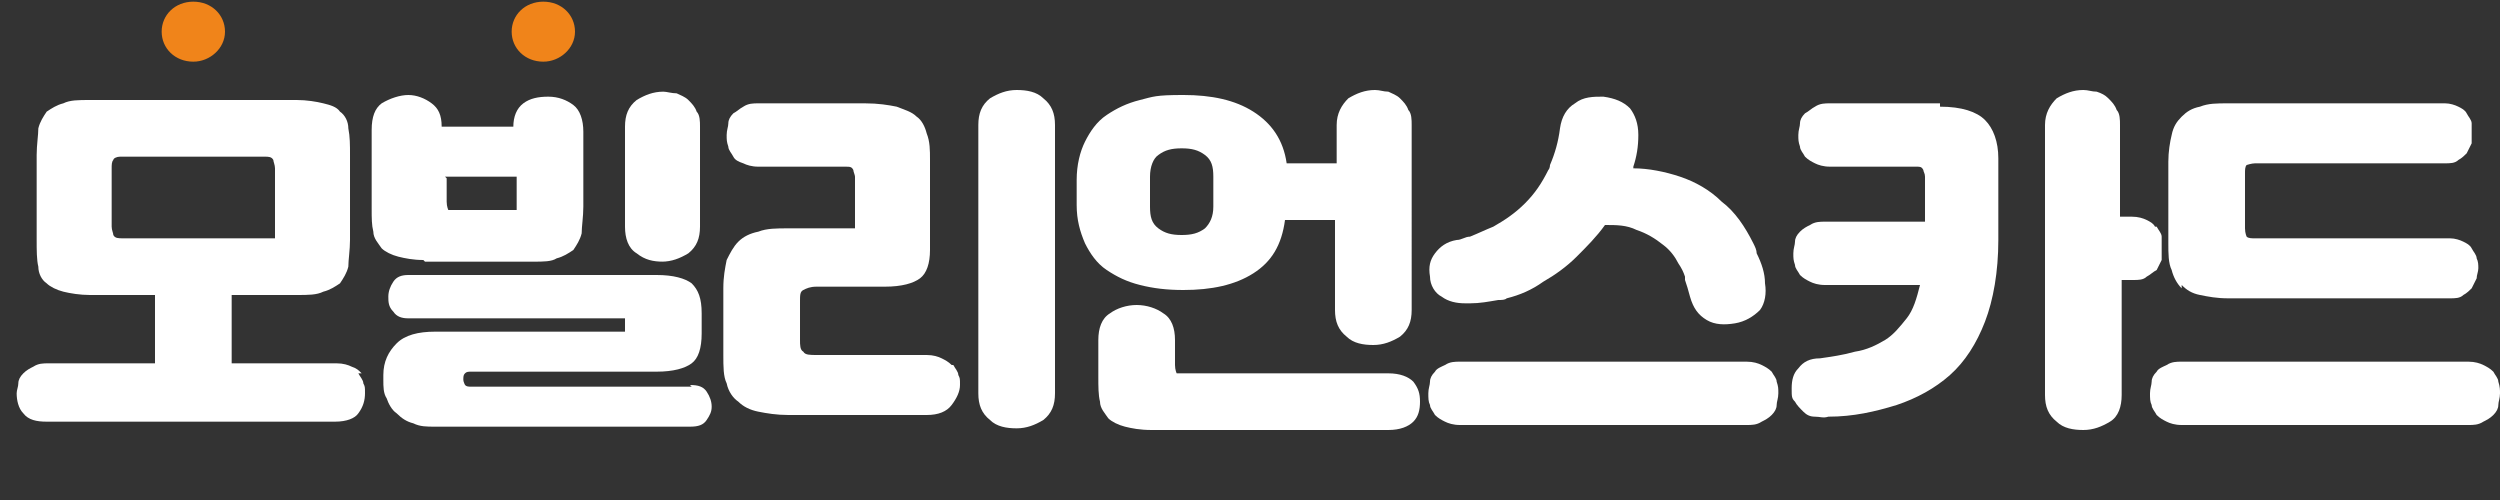 <?xml version="1.0" encoding="UTF-8"?>
<svg id="_레이어_1" data-name="레이어 1" xmlns="http://www.w3.org/2000/svg" version="1.1" viewBox="0 0 150 30">
  <rect x="0" y="0" width="150" height="30" fill="#333333" stroke="none"/>
  <defs>
    <style>
      .cls-1 {
        fill: #f0841a;
      }

      .cls-1, .cls-2 {
        stroke-width: 0px;
      }

      .cls-2 {
        fill: #fff;
      }
    </style>
  </defs>
  <path class="cls-2" d="M83.3,22.4h-12.2c-.3,0-.4,0-.5,0,0,0-.1-.2-.1-.5v-1.5c0-.7-.2-1.3-.7-1.6-.4-.3-1-.5-1.6-.5s-1.2.2-1.6.5c-.5.3-.7.9-.7,1.6v2.2c0,.6,0,1.1.1,1.5,0,.4.3.7.5,1,.2.2.6.4,1,.5.4.1.9.2,1.6.2h14.2c.7,0,1.2-.2,1.5-.5.3-.3.4-.7.4-1.2s-.1-.8-.4-1.2c-.3-.3-.8-.5-1.5-.5Z"/>
  <path class="cls-2" d="M106.3,22.3c-.2-.2-.4-.3-.6-.4-.2-.1-.5-.2-.9-.2h-17.2c-.3,0-.6,0-.9.2-.2.1-.5.2-.6.4-.2.2-.3.4-.3.6,0,.2-.1.4-.1.7s0,.5.1.7c0,.2.2.4.3.6.2.2.4.3.6.4.2.1.5.2.9.2h17.2c.3,0,.6,0,.9-.2.2-.1.4-.2.6-.4.2-.2.3-.4.3-.6,0-.2.1-.4.1-.7s0-.4-.1-.7c0-.2-.2-.4-.3-.6Z"/>
  <path class="cls-2" d="M149.9,22.9c0-.2-.2-.4-.3-.6-.2-.2-.4-.3-.6-.4-.2-.1-.5-.2-.9-.2h-17.2c-.3,0-.6,0-.9.2-.2.1-.5.2-.6.4-.2.2-.3.4-.3.6,0,.2-.1.4-.1.7s0,.5.1.7c0,.2.2.4.3.6.2.2.4.3.6.4.2.1.5.2.9.2h17.2c.3,0,.6,0,.9-.2.2-.1.4-.2.6-.4.2-.2.3-.4.3-.6,0-.2.1-.4.1-.7,0-.2,0-.4-.1-.7Z"/>
  <path class="cls-2" d="M130.9,17.1c.3.3.6.5,1.1.6.5.1,1,.2,1.7.2h13.3c.3,0,.6,0,.8-.2.2-.1.4-.3.5-.4.1-.2.2-.4.3-.6,0-.2.1-.4.1-.6s0-.4-.1-.6c0-.2-.2-.4-.3-.6-.1-.2-.3-.3-.5-.4-.2-.1-.5-.2-.8-.2h-11.7c-.2,0-.4,0-.5-.1,0,0-.1-.2-.1-.5v-3.3c0-.2,0-.4.1-.5,0,0,.3-.1.5-.1h11.4c.3,0,.6,0,.8-.2.2-.1.4-.3.5-.4.1-.2.2-.4.3-.6,0-.2,0-.4,0-.6s0-.4,0-.6c0-.2-.2-.4-.3-.6-.1-.2-.3-.3-.5-.4-.2-.1-.5-.2-.8-.2h-13c-.7,0-1.2,0-1.7.2-.5.1-.8.3-1.1.6-.3.3-.5.6-.6,1.1-.1.4-.2,1-.2,1.6v4.9c0,.6,0,1.2.2,1.6.1.4.3.8.6,1.1Z"/>
  <path class="cls-2" d="M61,5.4c-.6,0-1.1.2-1.6.5-.5.4-.7.9-.7,1.6v16.1c0,.7.2,1.2.7,1.6.4.4,1,.5,1.6.5s1.1-.2,1.6-.5c.5-.4.7-.9.7-1.6v-.3h0V7.5c0-.7-.2-1.2-.7-1.6-.4-.4-1-.5-1.6-.5Z"/>
  <path class="cls-2" d="M68.4,17.1c.8.2,1.6.3,2.6.3,1.7,0,3.1-.3,4.2-1,1.1-.7,1.7-1.7,1.9-3.2h3v4.1h0v1.3c0,.7.2,1.2.7,1.6.4.4,1,.5,1.6.5s1.1-.2,1.6-.5c.5-.4.7-.9.7-1.6v-1.3h0V7.5c0-.3,0-.7-.2-.9-.1-.3-.3-.5-.5-.7-.2-.2-.5-.3-.7-.4-.3,0-.5-.1-.8-.1-.6,0-1.1.2-1.6.5-.4.4-.7.9-.7,1.6v2.3h-3c-.2-1.4-.9-2.4-2-3.1-1.1-.7-2.5-1-4.2-1s-1.8.1-2.6.3c-.8.2-1.4.5-2,.9-.6.4-1,1-1.3,1.6-.3.6-.5,1.4-.5,2.3v1.5c0,.9.2,1.6.5,2.3.3.6.7,1.2,1.3,1.6.6.4,1.2.7,2,.9ZM69,10.6c0-.6.2-1.1.5-1.3.4-.3.8-.4,1.4-.4s1,.1,1.4.4c.4.3.5.7.5,1.3v1.8c0,.6-.2,1-.5,1.3-.4.3-.8.4-1.4.4s-1-.1-1.4-.4c-.4-.3-.5-.7-.5-1.3v-1.8Z"/>
  <path class="cls-2" d="M88.2,18.2c.6,0,1.1-.1,1.7-.2.2,0,.4,0,.5-.1.8-.2,1.5-.5,2.2-1,.7-.4,1.4-.9,2-1.5.6-.6,1.2-1.2,1.7-1.9.7,0,1.3,0,1.9.3.6.2,1.1.5,1.6.9.4.3.7.7.9,1.1.2.3.3.5.4.8,0,0,0,.1,0,.2.1.3.2.6.3,1,.2.7.5,1.1,1,1.4.5.3,1.1.3,1.7.2.6-.1,1.1-.4,1.5-.8.3-.4.4-1,.3-1.6,0-.6-.2-1.2-.5-1.8h0c0-.2-.1-.4-.2-.6-.5-1-1.1-1.9-1.9-2.5-.7-.7-1.6-1.2-2.5-1.5-.9-.3-1.9-.5-2.8-.5,0,0,0,0,0-.1.2-.6.3-1.2.3-1.9,0-.7-.2-1.2-.5-1.6-.4-.4-.9-.6-1.6-.7-.6,0-1.2,0-1.7.4-.5.3-.8.8-.9,1.5-.1.8-.3,1.5-.6,2.2,0,0,0,.2-.1.3-.4.8-.8,1.4-1.4,2-.6.6-1.2,1-1.9,1.4-.5.2-.9.4-1.4.6-.3,0-.5.2-.8.2-.6.1-1,.4-1.3.8-.3.4-.4.8-.3,1.4,0,.5.3,1,.7,1.2.4.3.9.4,1.4.4Z"/>
  <path class="cls-2" d="M116.4,6.2h-6.6c-.3,0-.6,0-.9.2-.2.1-.4.3-.6.4-.2.2-.3.4-.3.6,0,.2-.1.4-.1.7s0,.4.1.7c0,.2.2.4.3.6.2.2.4.3.6.4.2.1.5.2.9.2h5.2c.2,0,.3,0,.4.2,0,.1.1.2.1.4v2.7h-6c-.3,0-.6,0-.9.2-.2.1-.4.2-.6.4-.2.2-.3.4-.3.6,0,.2-.1.4-.1.7s0,.4.1.7c0,.2.2.4.3.6.2.2.4.3.6.4.2.1.5.2.9.2h5.7c-.2.8-.4,1.5-.8,2-.4.5-.8,1-1.3,1.3-.5.3-1.1.6-1.8.7-.7.2-1.4.3-2.1.4-.6,0-1,.2-1.3.6-.3.3-.4.7-.4,1.2s0,.6.2.8c.1.2.3.4.5.6.2.2.4.3.7.3.3,0,.5.1.8,0,1.5,0,2.8-.3,4.1-.7,1.2-.4,2.3-1,3.2-1.8.9-.8,1.6-1.9,2.1-3.2.5-1.3.8-3,.8-4.9v-4.9c0-1-.3-1.8-.8-2.3-.5-.5-1.4-.8-2.7-.8Z"/>
  <path class="cls-2" d="M129.3,13.6c-.1-.2-.3-.3-.5-.4-.2-.1-.5-.2-.9-.2h-.7v-5.5c0-.3,0-.7-.2-.9-.1-.3-.3-.5-.5-.7-.2-.2-.4-.3-.7-.4-.3,0-.5-.1-.8-.1-.6,0-1.1.2-1.6.5-.4.4-.7.9-.7,1.6v16.2c0,.7.2,1.2.7,1.6.4.4,1,.5,1.6.5s1.1-.2,1.6-.5.7-.9.7-1.6v-.2h0v-6.7h.7c.3,0,.6,0,.8-.2.2-.1.4-.3.6-.4.1-.2.2-.4.3-.6,0-.2,0-.4,0-.7s0-.4,0-.7c0-.2-.2-.4-.3-.6Z"/>
  <path class="cls-2" d="M21.7,22.4c-.2-.2-.3-.3-.6-.4-.2-.1-.5-.2-.9-.2h-6.3v-4.1h3.2s.7,0,.7,0c.7,0,1.2,0,1.6-.2.4-.1.7-.3,1-.5.2-.3.4-.6.5-1,0-.4.1-1,.1-1.6v-1.3s0,0,0,0v-3.8c0-.6,0-1.1-.1-1.6,0-.4-.2-.8-.5-1-.2-.3-.6-.4-1-.5-.4-.1-1-.2-1.6-.2H5.4c-.7,0-1.2,0-1.6.2-.4.1-.7.3-1,.5-.2.3-.4.6-.5,1,0,.4-.1,1-.1,1.6v5.1c0,.6,0,1.2.1,1.6,0,.4.2.8.5,1,.2.2.6.4,1,.5.4.1,1,.2,1.6.2h3.9v4.1H2.9c-.3,0-.6,0-.9.2-.2.1-.4.2-.6.4-.2.2-.3.4-.3.6,0,.2-.1.4-.1.6,0,.4.1.9.4,1.2.3.4.8.5,1.4.5h17.3c.7,0,1.2-.2,1.4-.5.3-.4.4-.8.4-1.2s0-.4-.1-.6c0-.2-.2-.4-.3-.6ZM7.4,14.3c-.3,0-.5,0-.6-.2,0-.1-.1-.3-.1-.5v-3.5c0-.2,0-.4.1-.5,0-.1.2-.2.4-.2h8.7c.2,0,.4,0,.5.2,0,.1.1.3.1.5v4.2H7.4Z"/>
  <path class="cls-2" d="M39.7,15.7c.6,0,1.1-.2,1.6-.5.5-.4.7-.9.7-1.6v-6c0-.3,0-.7-.2-.9-.1-.3-.3-.5-.5-.7-.2-.2-.5-.3-.7-.4-.3,0-.6-.1-.8-.1-.6,0-1.1.2-1.6.5-.5.4-.7.9-.7,1.6v6c0,.7.2,1.3.7,1.6.5.4,1,.5,1.6.5Z"/>
  <path class="cls-2" d="M25.5,15.7h6.4s0,0,0,0h.1c.6,0,1.1,0,1.4-.2.4-.1.7-.3,1-.5.2-.3.4-.6.5-1,0-.4.1-1,.1-1.6v-.3h0v-4.2c0-.7-.2-1.3-.6-1.6-.4-.3-.9-.5-1.5-.5s-1.1.1-1.5.4c-.4.3-.6.8-.6,1.4h-4.3c0-.7-.2-1.1-.6-1.4-.4-.3-.9-.5-1.4-.5s-1.1.2-1.6.5c-.4.3-.6.8-.6,1.6v4.7c0,.6,0,1,.1,1.4,0,.4.3.7.5,1,.2.2.6.4,1,.5.4.1.9.2,1.5.2ZM26.7,10.6h4.3v2h-3.6c-.3,0-.4,0-.5,0,0,0-.1-.2-.1-.5v-1.4h0Z"/>
  <path class="cls-2" d="M41.5,23.2h-13.2c-.2,0-.3,0-.4-.1,0,0-.1-.2-.1-.3h0c0-.2,0-.3.1-.4s.2-.1.4-.1h11.1c1,0,1.7-.2,2.1-.5.4-.3.6-.9.6-1.8v-.2h0v-1c0-.9-.2-1.4-.6-1.8-.4-.3-1.1-.5-2.1-.5h-14.9c-.4,0-.7.1-.9.4-.2.3-.3.6-.3.9s0,.6.3.9c.2.3.5.4.9.4h12.7c.2,0,.2,0,.3,0,0,0,0,.1,0,.3v.5h-11.4c-1,0-1.8.2-2.3.7-.5.5-.8,1.1-.8,1.9v.3c0,.4,0,.8.2,1.1.1.3.3.7.6.9.3.3.6.5,1,.6.4.2.8.2,1.3.2h15.3c.5,0,.8-.1,1-.4.2-.3.3-.5.3-.8s-.1-.6-.3-.9c-.2-.3-.5-.4-1-.4Z"/>
  <path class="cls-2" d="M57.1,21.9c-.2-.2-.4-.3-.6-.4-.2-.1-.5-.2-.9-.2h-6.6c-.4,0-.7,0-.8-.2-.2-.1-.2-.4-.2-.7v-2.3c0-.4,0-.6.2-.7.2-.1.4-.2.8-.2h4.1s0,0,0,0c1,0,1.7-.2,2.1-.5.4-.3.6-.9.6-1.7h0v-5.4c0-.6,0-1.1-.2-1.6-.1-.4-.3-.8-.6-1-.3-.3-.7-.4-1.2-.6-.5-.1-1.1-.2-1.9-.2h-6.4c-.3,0-.6,0-.9.2-.2.1-.4.3-.6.4-.2.2-.3.4-.3.6,0,.2-.1.4-.1.7s0,.4.1.7c0,.2.2.4.3.6.1.2.3.3.6.4.2.1.5.2.9.2h5.2c.3,0,.4,0,.5.2,0,.1.1.3.1.4v3.1h-4c-.7,0-1.3,0-1.8.2-.5.1-.9.3-1.2.6-.3.3-.5.7-.7,1.1-.1.5-.2,1-.2,1.7v4c0,.7,0,1.3.2,1.7.1.5.4.9.7,1.1.3.3.7.5,1.2.6.5.1,1.1.2,1.8.2h8.3c.7,0,1.2-.2,1.5-.6.3-.4.5-.8.5-1.2s0-.4-.1-.6c0-.2-.2-.4-.3-.6Z"/>
  <path class="cls-1" d="M11.6,3.7c1,0,1.9-.8,1.9-1.8s-.8-1.8-1.9-1.8-1.9.8-1.9,1.8.8,1.8,1.9,1.8Z"/>
  <path class="cls-1" d="M32.6,3.7c1,0,1.9-.8,1.9-1.8s-.8-1.8-1.9-1.8-1.9.8-1.9,1.8.8,1.8,1.9,1.8Z"/>
</svg>